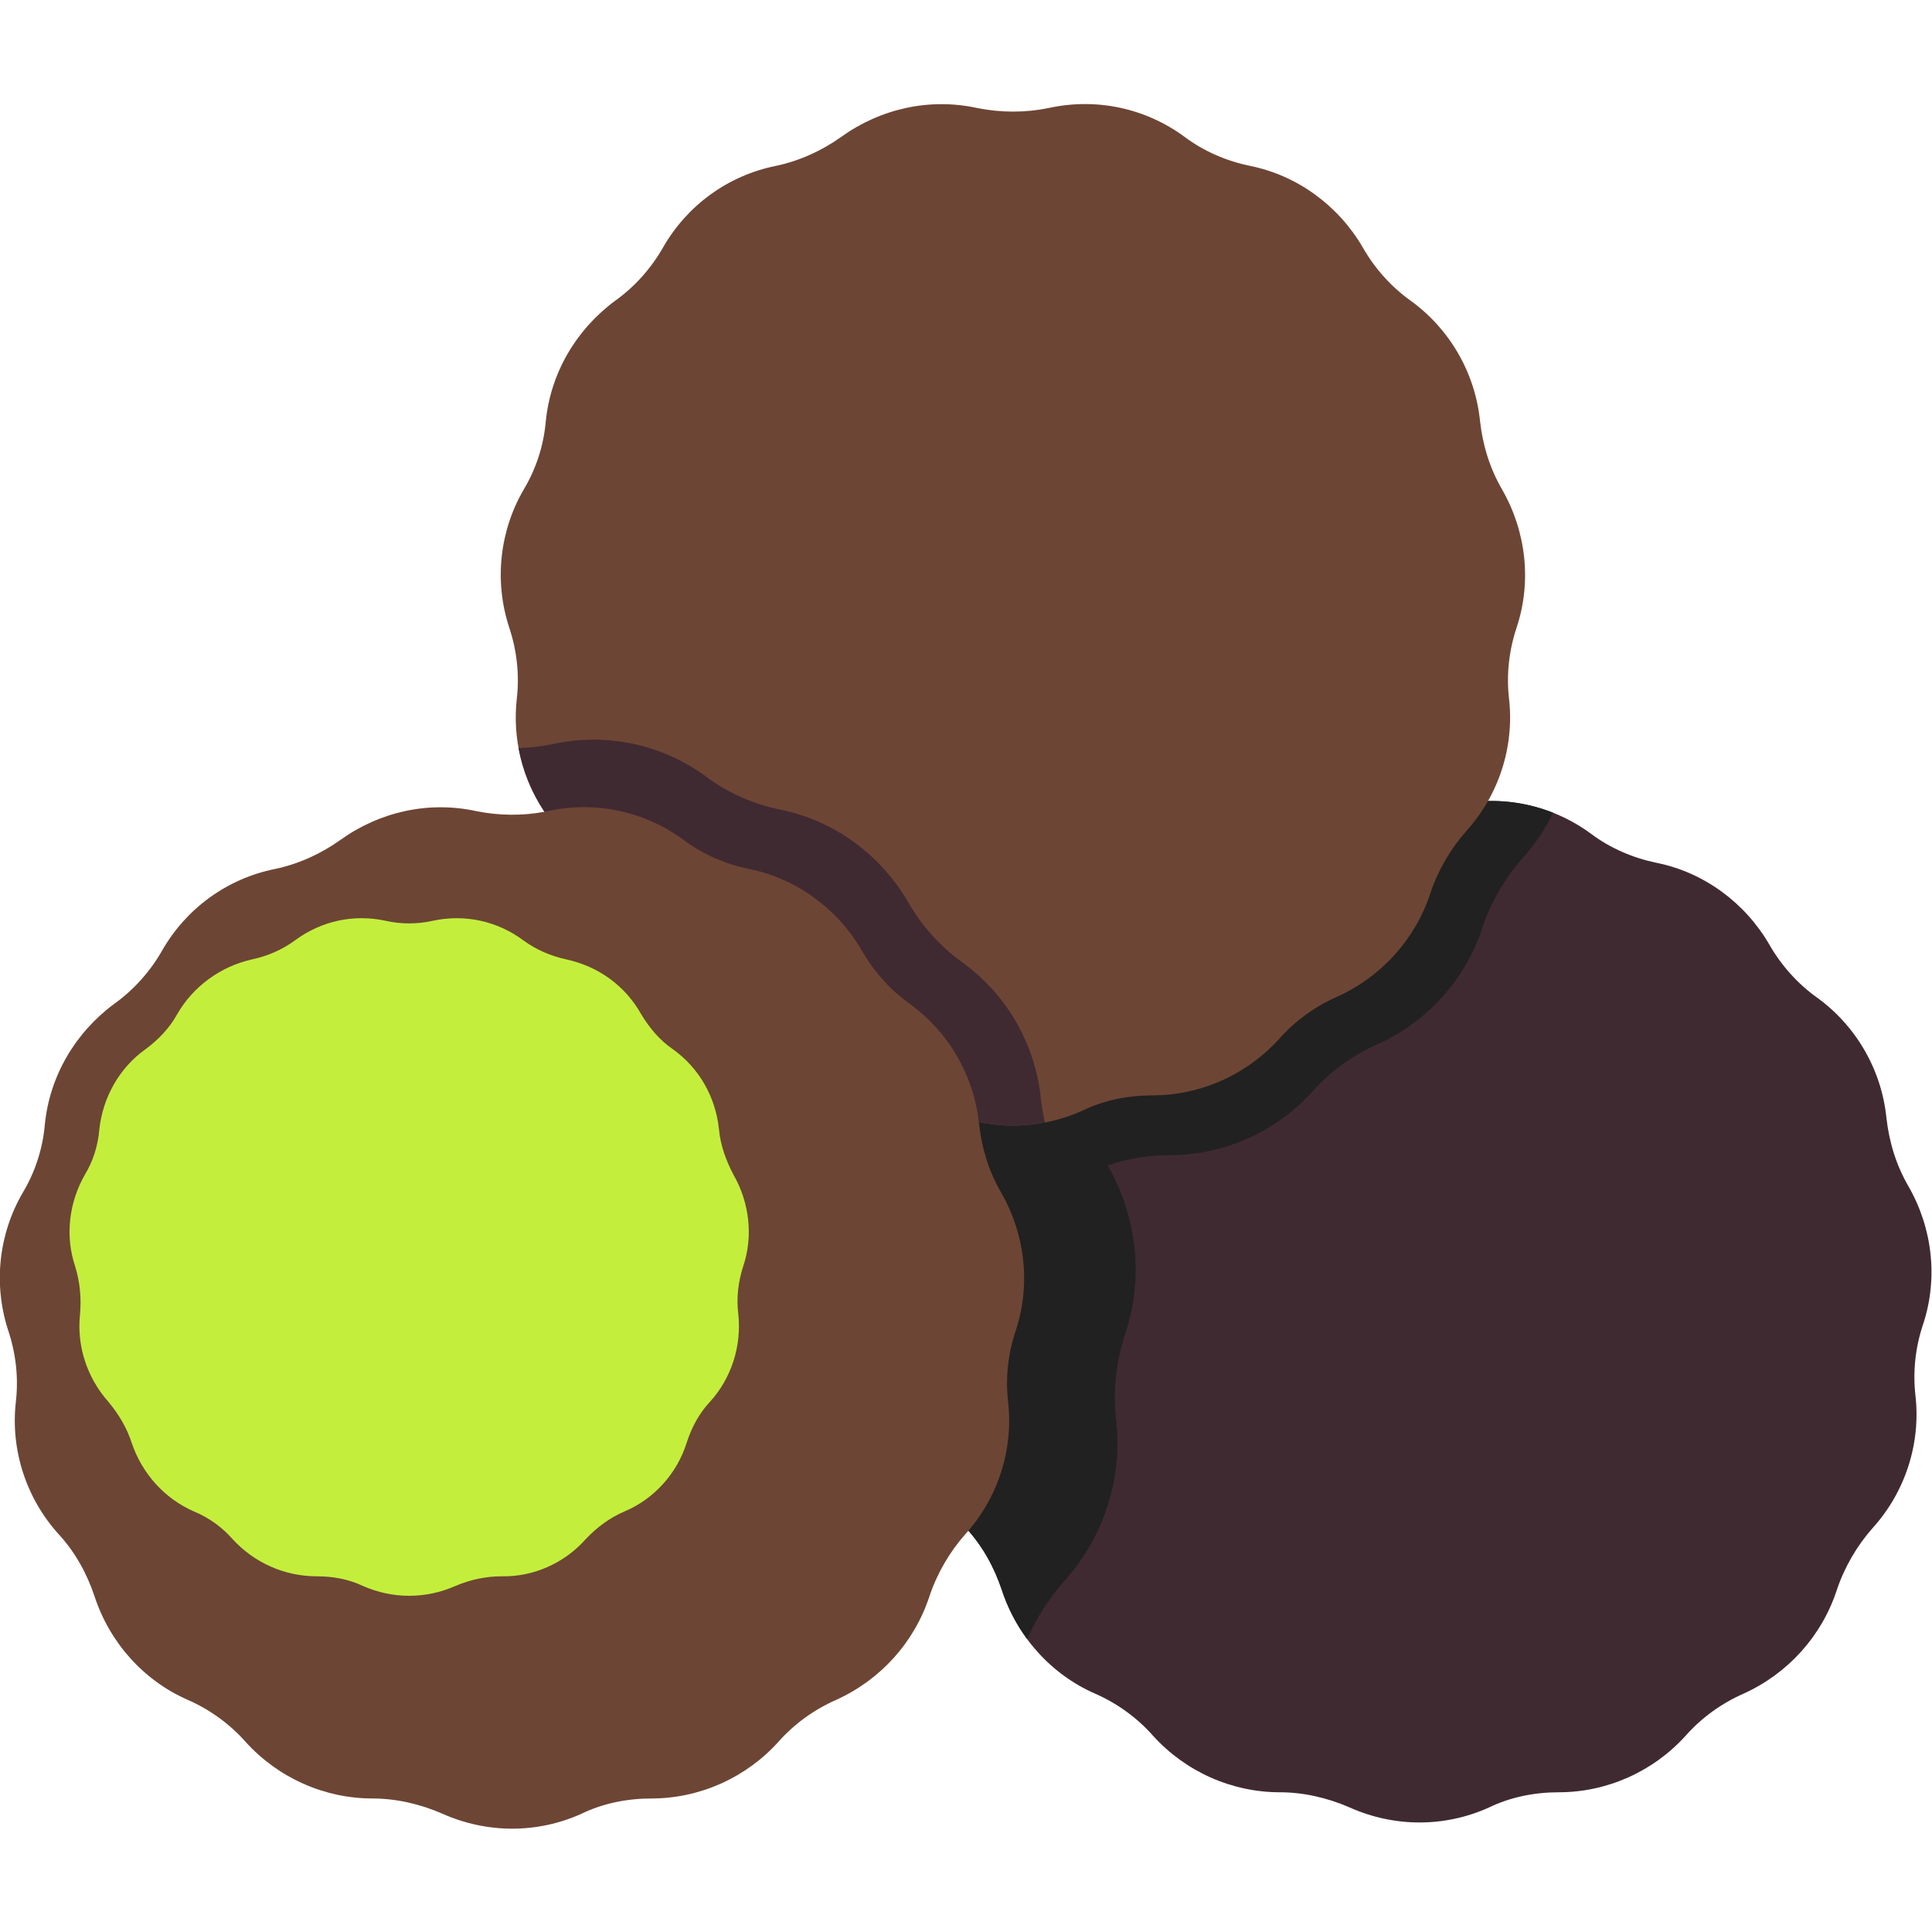 <svg viewBox="2 2 28 28" xmlns="http://www.w3.org/2000/svg">
<path d="M23.09 13.665C23.78 13.515 24.49 13.665 25.06 14.085C25.34 14.295 25.67 14.435 26.01 14.505C26.7 14.645 27.29 15.085 27.64 15.685C27.81 15.985 28.05 16.255 28.33 16.455C28.9 16.865 29.27 17.505 29.34 18.205C29.38 18.555 29.48 18.885 29.66 19.195C30.01 19.805 30.09 20.535 29.87 21.195C29.76 21.525 29.72 21.875 29.76 22.225C29.84 22.925 29.61 23.625 29.14 24.145C28.91 24.405 28.73 24.715 28.62 25.045C28.4 25.715 27.91 26.255 27.27 26.545C26.95 26.685 26.66 26.895 26.43 27.155C25.96 27.675 25.29 27.975 24.59 27.975C24.24 27.975 23.89 28.045 23.58 28.195C22.94 28.485 22.21 28.485 21.56 28.195C21.24 28.055 20.89 27.975 20.55 27.975C19.85 27.975 19.18 27.675 18.71 27.155C18.48 26.895 18.19 26.685 17.87 26.545C17.23 26.265 16.74 25.715 16.52 25.045C16.41 24.715 16.24 24.405 16 24.145C15.53 23.625 15.3 22.925 15.38 22.225C15.42 21.875 15.38 21.525 15.27 21.195C15.05 20.525 15.13 19.795 15.48 19.195C15.66 18.895 15.77 18.555 15.8 18.205C15.87 17.505 16.24 16.875 16.81 16.455C17.09 16.255 17.33 15.985 17.5 15.685C17.85 15.075 18.44 14.645 19.13 14.505C19.47 14.435 19.8 14.285 20.08 14.085C20.65 13.675 21.36 13.515 22.05 13.665C22.4 13.735 22.75 13.735 23.09 13.665Z" fill="#402A32"/>
<path d="M24.509 13.779C24.395 14.016 24.247 14.237 24.068 14.435C23.809 14.728 23.607 15.076 23.483 15.447C23.236 16.201 22.685 16.808 21.965 17.134C21.605 17.292 21.279 17.528 21.021 17.82C20.492 18.405 19.739 18.742 18.951 18.742C18.645 18.742 18.339 18.79 18.054 18.89C18.48 19.633 18.578 20.522 18.31 21.325C18.176 21.727 18.127 22.153 18.176 22.58C18.273 23.432 17.993 24.285 17.421 24.918C17.201 25.166 17.02 25.451 16.887 25.756C16.729 25.542 16.605 25.303 16.52 25.045C16.41 24.715 16.24 24.405 16 24.145C15.53 23.625 15.3 22.925 15.38 22.225C15.42 21.875 15.38 21.525 15.27 21.195C15.05 20.525 15.13 19.795 15.48 19.195C15.66 18.895 15.77 18.555 15.8 18.205C15.87 17.505 16.24 16.875 16.81 16.455C17.09 16.255 17.33 15.985 17.5 15.685C17.85 15.075 18.44 14.645 19.13 14.505C19.47 14.435 19.8 14.285 20.08 14.085C20.65 13.675 21.36 13.515 22.05 13.665C22.4 13.735 22.75 13.735 23.09 13.665C23.572 13.56 24.063 13.602 24.509 13.779Z" fill="#212121"/>
<path d="M19.17 3.985C18.6 3.565 17.89 3.415 17.2 3.565C16.86 3.635 16.51 3.635 16.16 3.565C15.47 3.415 14.76 3.575 14.19 3.985C13.91 4.185 13.58 4.335 13.24 4.405C12.55 4.545 11.96 4.975 11.61 5.585C11.44 5.885 11.2 6.155 10.92 6.355C10.35 6.775 9.98 7.405 9.91 8.105C9.88 8.455 9.77 8.795 9.59 9.095C9.24 9.695 9.16 10.425 9.38 11.095C9.49 11.425 9.53 11.775 9.49 12.125C9.424 12.706 9.571 13.287 9.891 13.765C9.567 13.825 9.233 13.822 8.9 13.755C8.21 13.605 7.5 13.765 6.93 14.175C6.65 14.375 6.32 14.525 5.98 14.595C5.29 14.735 4.7 15.165 4.35 15.775C4.18 16.075 3.94 16.345 3.66 16.545C3.09 16.965 2.72 17.595 2.65 18.295C2.62 18.645 2.51 18.985 2.33 19.285C1.98 19.885 1.9 20.615 2.12 21.285C2.23 21.615 2.27 21.965 2.23 22.315C2.15 23.015 2.38 23.715 2.85 24.235C3.09 24.495 3.26 24.805 3.37 25.135C3.59 25.805 4.08 26.355 4.72 26.635C5.04 26.775 5.33 26.985 5.56 27.245C6.03 27.765 6.7 28.065 7.4 28.065C7.74 28.065 8.09 28.145 8.41 28.285C9.06 28.575 9.79 28.575 10.43 28.285C10.74 28.135 11.09 28.065 11.44 28.065C12.14 28.065 12.81 27.765 13.28 27.245C13.51 26.985 13.8 26.775 14.12 26.635C14.76 26.345 15.25 25.805 15.47 25.135C15.58 24.805 15.76 24.495 15.99 24.235C16.46 23.715 16.69 23.015 16.61 22.315C16.57 21.965 16.61 21.615 16.72 21.285C16.94 20.625 16.86 19.895 16.51 19.285C16.33 18.975 16.23 18.645 16.19 18.295C16.189 18.284 16.188 18.273 16.186 18.262C16.691 18.366 17.215 18.31 17.69 18.095C18 17.945 18.35 17.875 18.7 17.875C19.4 17.875 20.07 17.575 20.54 17.055C20.77 16.795 21.06 16.585 21.38 16.445C22.02 16.155 22.51 15.615 22.73 14.945C22.84 14.615 23.02 14.305 23.25 14.045C23.72 13.525 23.95 12.825 23.87 12.125C23.83 11.775 23.87 11.425 23.98 11.095C24.2 10.435 24.12 9.705 23.77 9.095C23.59 8.785 23.49 8.455 23.45 8.105C23.38 7.405 23.01 6.765 22.44 6.355C22.16 6.155 21.92 5.885 21.75 5.585C21.4 4.985 20.81 4.545 20.12 4.405C19.78 4.335 19.45 4.195 19.17 3.985Z" fill="#6D4534"/>
<path d="M16.186 18.262C16.503 18.327 16.828 18.329 17.143 18.269C17.118 18.156 17.099 18.041 17.085 17.924C17.006 17.131 16.587 16.407 15.942 15.943C15.624 15.716 15.353 15.411 15.16 15.071C14.764 14.392 14.096 13.893 13.315 13.735C12.93 13.656 12.556 13.497 12.239 13.259C11.594 12.784 10.79 12.614 10.009 12.784C9.846 12.817 9.681 12.837 9.515 12.842C9.576 13.171 9.704 13.485 9.891 13.765C9.907 13.762 9.924 13.758 9.94 13.755C10.63 13.605 11.34 13.755 11.91 14.175C12.19 14.385 12.52 14.525 12.86 14.595C13.55 14.735 14.14 15.175 14.49 15.775C14.66 16.075 14.9 16.345 15.18 16.545C15.741 16.948 16.108 17.575 16.186 18.262Z" fill="#402A32"/>
<path d="M8.27 15.345C8.73 15.245 9.2 15.345 9.58 15.625C9.77 15.765 9.98 15.855 10.21 15.905C10.67 16.005 11.06 16.285 11.29 16.695C11.41 16.895 11.56 17.075 11.75 17.205C12.13 17.475 12.37 17.895 12.42 18.365C12.44 18.595 12.52 18.815 12.63 19.025C12.86 19.425 12.92 19.915 12.77 20.355C12.7 20.575 12.67 20.805 12.7 21.045C12.75 21.505 12.6 21.975 12.29 22.315C12.13 22.485 12.02 22.695 11.95 22.915C11.81 23.355 11.48 23.725 11.05 23.905C10.84 23.995 10.65 24.135 10.49 24.305C10.18 24.655 9.73 24.855 9.27 24.845C9.04 24.845 8.81 24.895 8.6 24.985C8.17 25.175 7.69 25.175 7.26 24.985C7.05 24.885 6.82 24.845 6.59 24.845C6.12 24.845 5.68 24.645 5.37 24.305C5.22 24.135 5.03 23.995 4.81 23.905C4.38 23.715 4.06 23.355 3.91 22.915C3.84 22.695 3.72 22.495 3.57 22.315C3.26 21.965 3.11 21.505 3.16 21.045C3.18 20.815 3.16 20.585 3.09 20.355C2.94 19.915 3 19.425 3.23 19.025C3.35 18.825 3.42 18.605 3.44 18.365C3.49 17.905 3.73 17.475 4.11 17.205C4.3 17.065 4.46 16.895 4.57 16.695C4.8 16.295 5.2 16.005 5.65 15.905C5.88 15.855 6.09 15.765 6.28 15.625C6.66 15.345 7.13 15.245 7.59 15.345C7.81 15.395 8.05 15.395 8.27 15.345Z" fill="#C3EF3C"/>
</svg>
